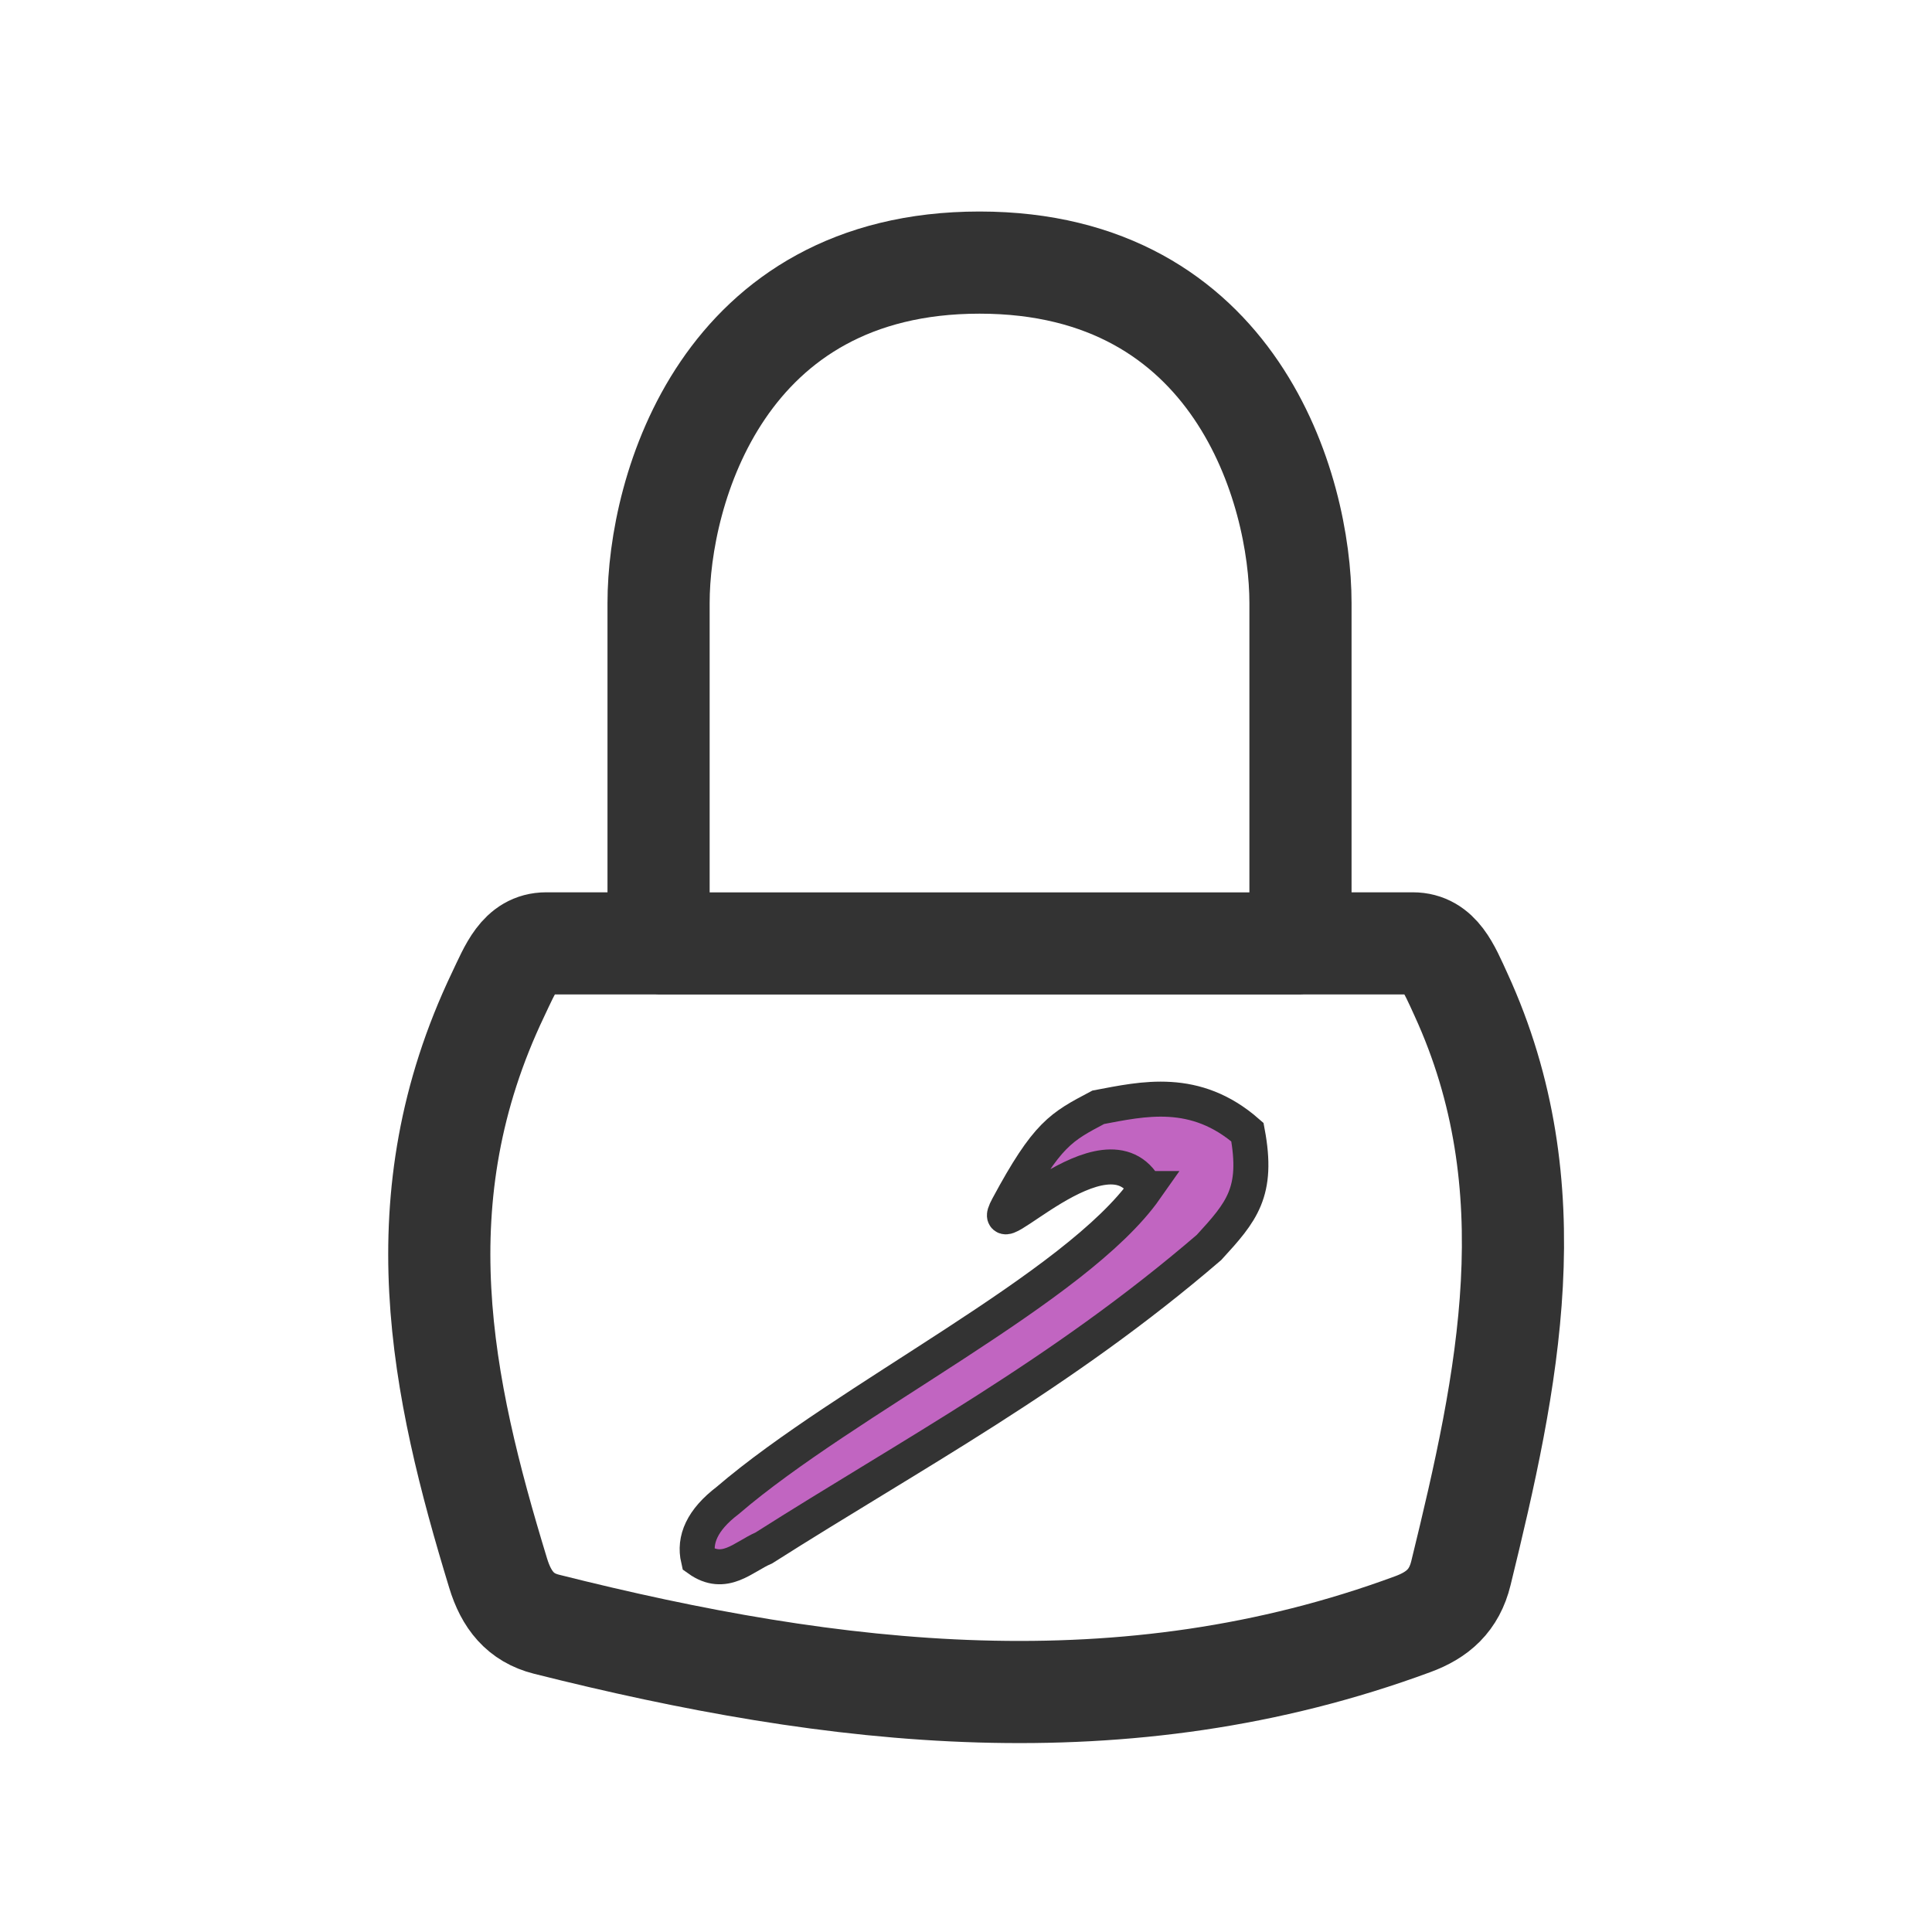 <?xml version="1.0" encoding="UTF-8" standalone="no"?>
<svg
   width="24px"
   height="24px"
   stroke-width="1.5"
   viewBox="0 0 24 24"
   fill="none"
   color="#000000"
   version="1.1"
   id="svg1"
   sodipodi:docname="lock.svg"
   inkscape:version="1.3.2 (091e20e, 2023-11-25, custom)"
   xmlns:inkscape="http://www.inkscape.org/namespaces/inkscape"
   xmlns:sodipodi="http://sodipodi.sourceforge.net/DTD/sodipodi-0.dtd"
   xmlns="http://www.w3.org/2000/svg"
   xmlns:svg="http://www.w3.org/2000/svg">
  <defs
     id="defs1" />
  <sodipodi:namedview
     id="namedview1"
     pagecolor="#ffffff"
     bordercolor="#000000"
     borderopacity="0.25"
     inkscape:showpageshadow="2"
     inkscape:pageopacity="0.0"
     inkscape:pagecheckerboard="0"
     inkscape:deskcolor="#d1d1d1"
     inkscape:zoom="8.90625"
     inkscape:cx="-24.926316"
     inkscape:cy="16.561403"
     inkscape:window-width="1920"
     inkscape:window-height="1111"
     inkscape:window-x="-9"
     inkscape:window-y="-9"
     inkscape:window-maximized="1"
     inkscape:current-layer="svg1" />
  <path
     d="m 16.155,11.719 h 1.395 c 0.33,0 0.452,0.316 0.598,0.634 1.1,2.396 0.587,4.792 0,7.189 -0.083,0.34 -0.288,0.52 -0.598,0.634 -3.588,1.325 -7.176,0.903 -10.764,0 -0.32,-0.081 -0.496,-0.299 -0.598,-0.634 -0.706,-2.315 -1.211,-4.653 0,-7.189 0.151,-0.316 0.268,-0.634 0.598,-0.634 h 1.395 m 7.974,0 V 7.491 c 0,-1.41 -0.797,-4.229 -3.987,-4.229 -3.189,0 -3.987,2.819 -3.987,4.229 v 4.229 m 7.974,0 H 8.182"
     stroke="#000000"
     stroke-width="1.54"
     stroke-linecap="round"
     stroke-linejoin="round"
     id="path1"
     sodipodi:nodetypes="cssssssssccsssccc"
     style="stroke:#333333;stroke-width:1.269;stroke-dasharray:none;stroke-opacity:1" />
  <path
     style="fill:#990099;fill-opacity:0.602;stroke:#333333;stroke-width:0.435"
     d="m 14.232,14.765 c -0.482,-0.905 -2.03,0.815 -1.712,0.225 0.49,-0.911 0.663,-0.991 1.123,-1.235 0.555,-0.104 1.204,-0.259 1.853,0.309 0.14,0.747 -0.073,0.991 -0.477,1.432 -1.843,1.584 -3.687,2.562 -5.53,3.733 -0.258,0.111 -0.487,0.374 -0.814,0.14 -0.056,-0.243 0.046,-0.487 0.365,-0.73 1.472,-1.263 4.328,-2.641 5.193,-3.874 z"
     id="path2"
     sodipodi:nodetypes="cscccccccc" />
</svg>
